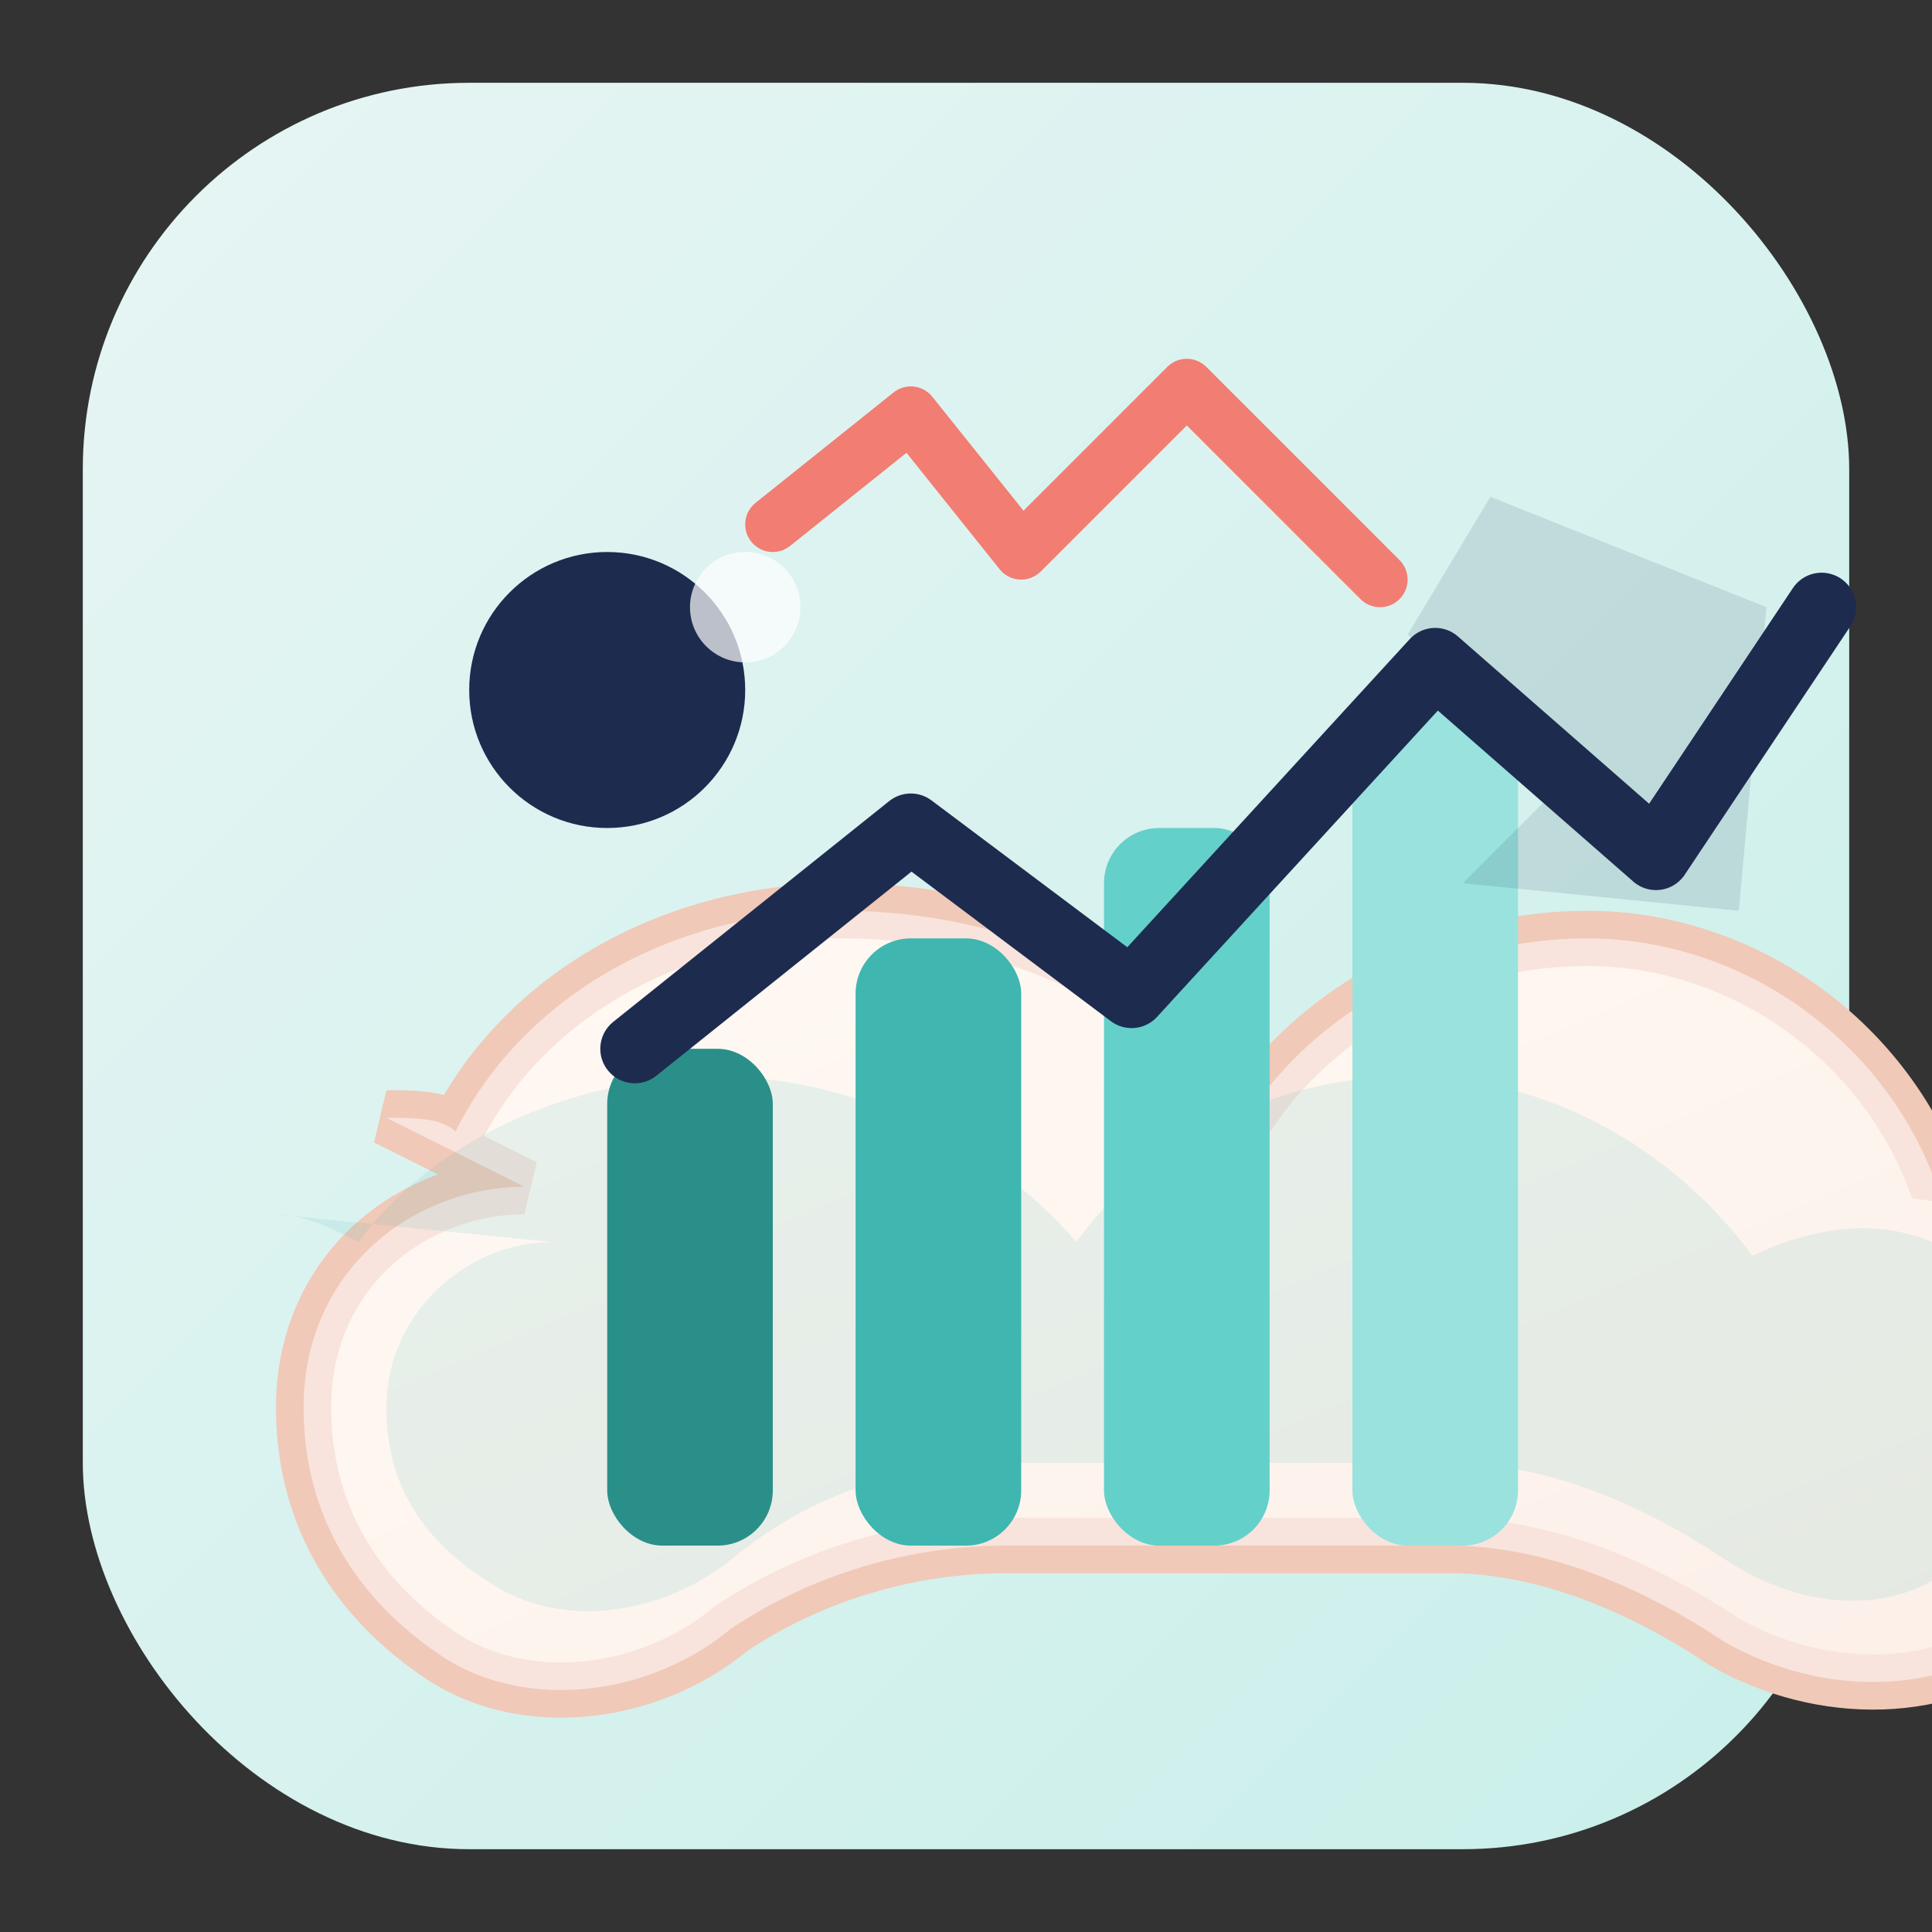 <svg xmlns="http://www.w3.org/2000/svg" viewBox="0 0 140 140" role="img" aria-labelledby="title desc">
  <rect x="0" y="0" width="140" height="140" fill="#333333" stroke="none"/>
  <title id="title">Ícono de crecimiento con hueso</title>
  <desc id="desc">Flecha ascendente en forma de hueso con gráficos de barras para representar crecimiento financiero.</desc>
  <defs>
    <linearGradient id="bg" x1="0" y1="0" x2="1" y2="1">
      <stop offset="0%" stop-color="#E7F5F4" />
      <stop offset="100%" stop-color="#C9EFEA" />
    </linearGradient>
    <linearGradient id="bone" x1="0" y1="0" x2="1" y2="1">
      <stop offset="0%" stop-color="#FFF5E9" />
      <stop offset="100%" stop-color="#F8DED0" />
    </linearGradient>
  </defs>
  <rect x="6" y="6" width="128" height="128" rx="28" fill="url(#bg)" />
  <path d="M38 86c-8 0-16 6-16 16 0 8 4 14 10 18 6 4 15 3 21-2 6-4 13-6 20-6h32c7 0 14 3 20 7 7 4 16 4 22-1 6-4 9-11 8-18-1-8-7-14-15-15-4-10-14-17-25-17-10 0-19 5-24 12-7-9-18-14-30-14-12 0-23 6-28 16-1-1-3-1-5-1z" fill="url(#bone)" stroke="#F0C9B8" stroke-width="4" />
  <path d="M38 86c-8 0-16 6-16 16 0 8 4 14 10 18 6 4 15 3 21-2 6-4 13-6 20-6h32c7 0 14 3 20 7 7 4 16 4 22-1 6-4 9-11 8-18-1-8-7-14-15-15-4-10-14-17-25-17-10 0-19 5-24 12-7-9-18-14-30-14-12 0-23 6-28 16-1-1-3-1-5-1z" fill="#FFFFFF" opacity=".5" />
  <path d="M40 90c-6 0-12 5-12 12 0 6 3 10 8 13 5 3 12 2 17-2 6-5 13-7 20-7h32c7 0 14 3 20 7 6 4 13 4 17 0 5-3 7-9 6-14-2-6-7-10-13-10-3 0-6 1-8 2-6-8-15-13-25-13-10 0-19 5-24 12-6-7-16-12-26-12-11 0-21 5-26 12-2-1-4-2-6-2z" fill="#3FB6B0" opacity=".12" />
  <g transform="translate(32 32)">
    <rect x="12" y="44" width="12" height="36" rx="4" fill="#2B8F89" />
    <rect x="30" y="36" width="12" height="44" rx="4" fill="#3FB6B0" />
    <rect x="48" y="28" width="12" height="52" rx="4" fill="#64D0CA" />
    <rect x="66" y="18" width="12" height="62" rx="4" fill="#9AE2DE" />
    <path d="M14 44l20-16 16 12 22-24 16 14 12-18" fill="none" stroke="#1D2B4F" stroke-width="5" stroke-linecap="round" stroke-linejoin="round" />
    <path d="M96 12l-2 22-20-2 8-8-12-10 6-10z" fill="#1D2B4F" opacity=".12" />
  </g>
  <circle cx="44" cy="50" r="10" fill="#1D2B4F" />
  <circle cx="54" cy="44" r="4" fill="#FFFFFF" opacity=".7" />
  <path d="M56 38l10-8 8 10 12-12 14 14" fill="none" stroke="#F27D72" stroke-width="4" stroke-linecap="round" stroke-linejoin="round" />
</svg>
